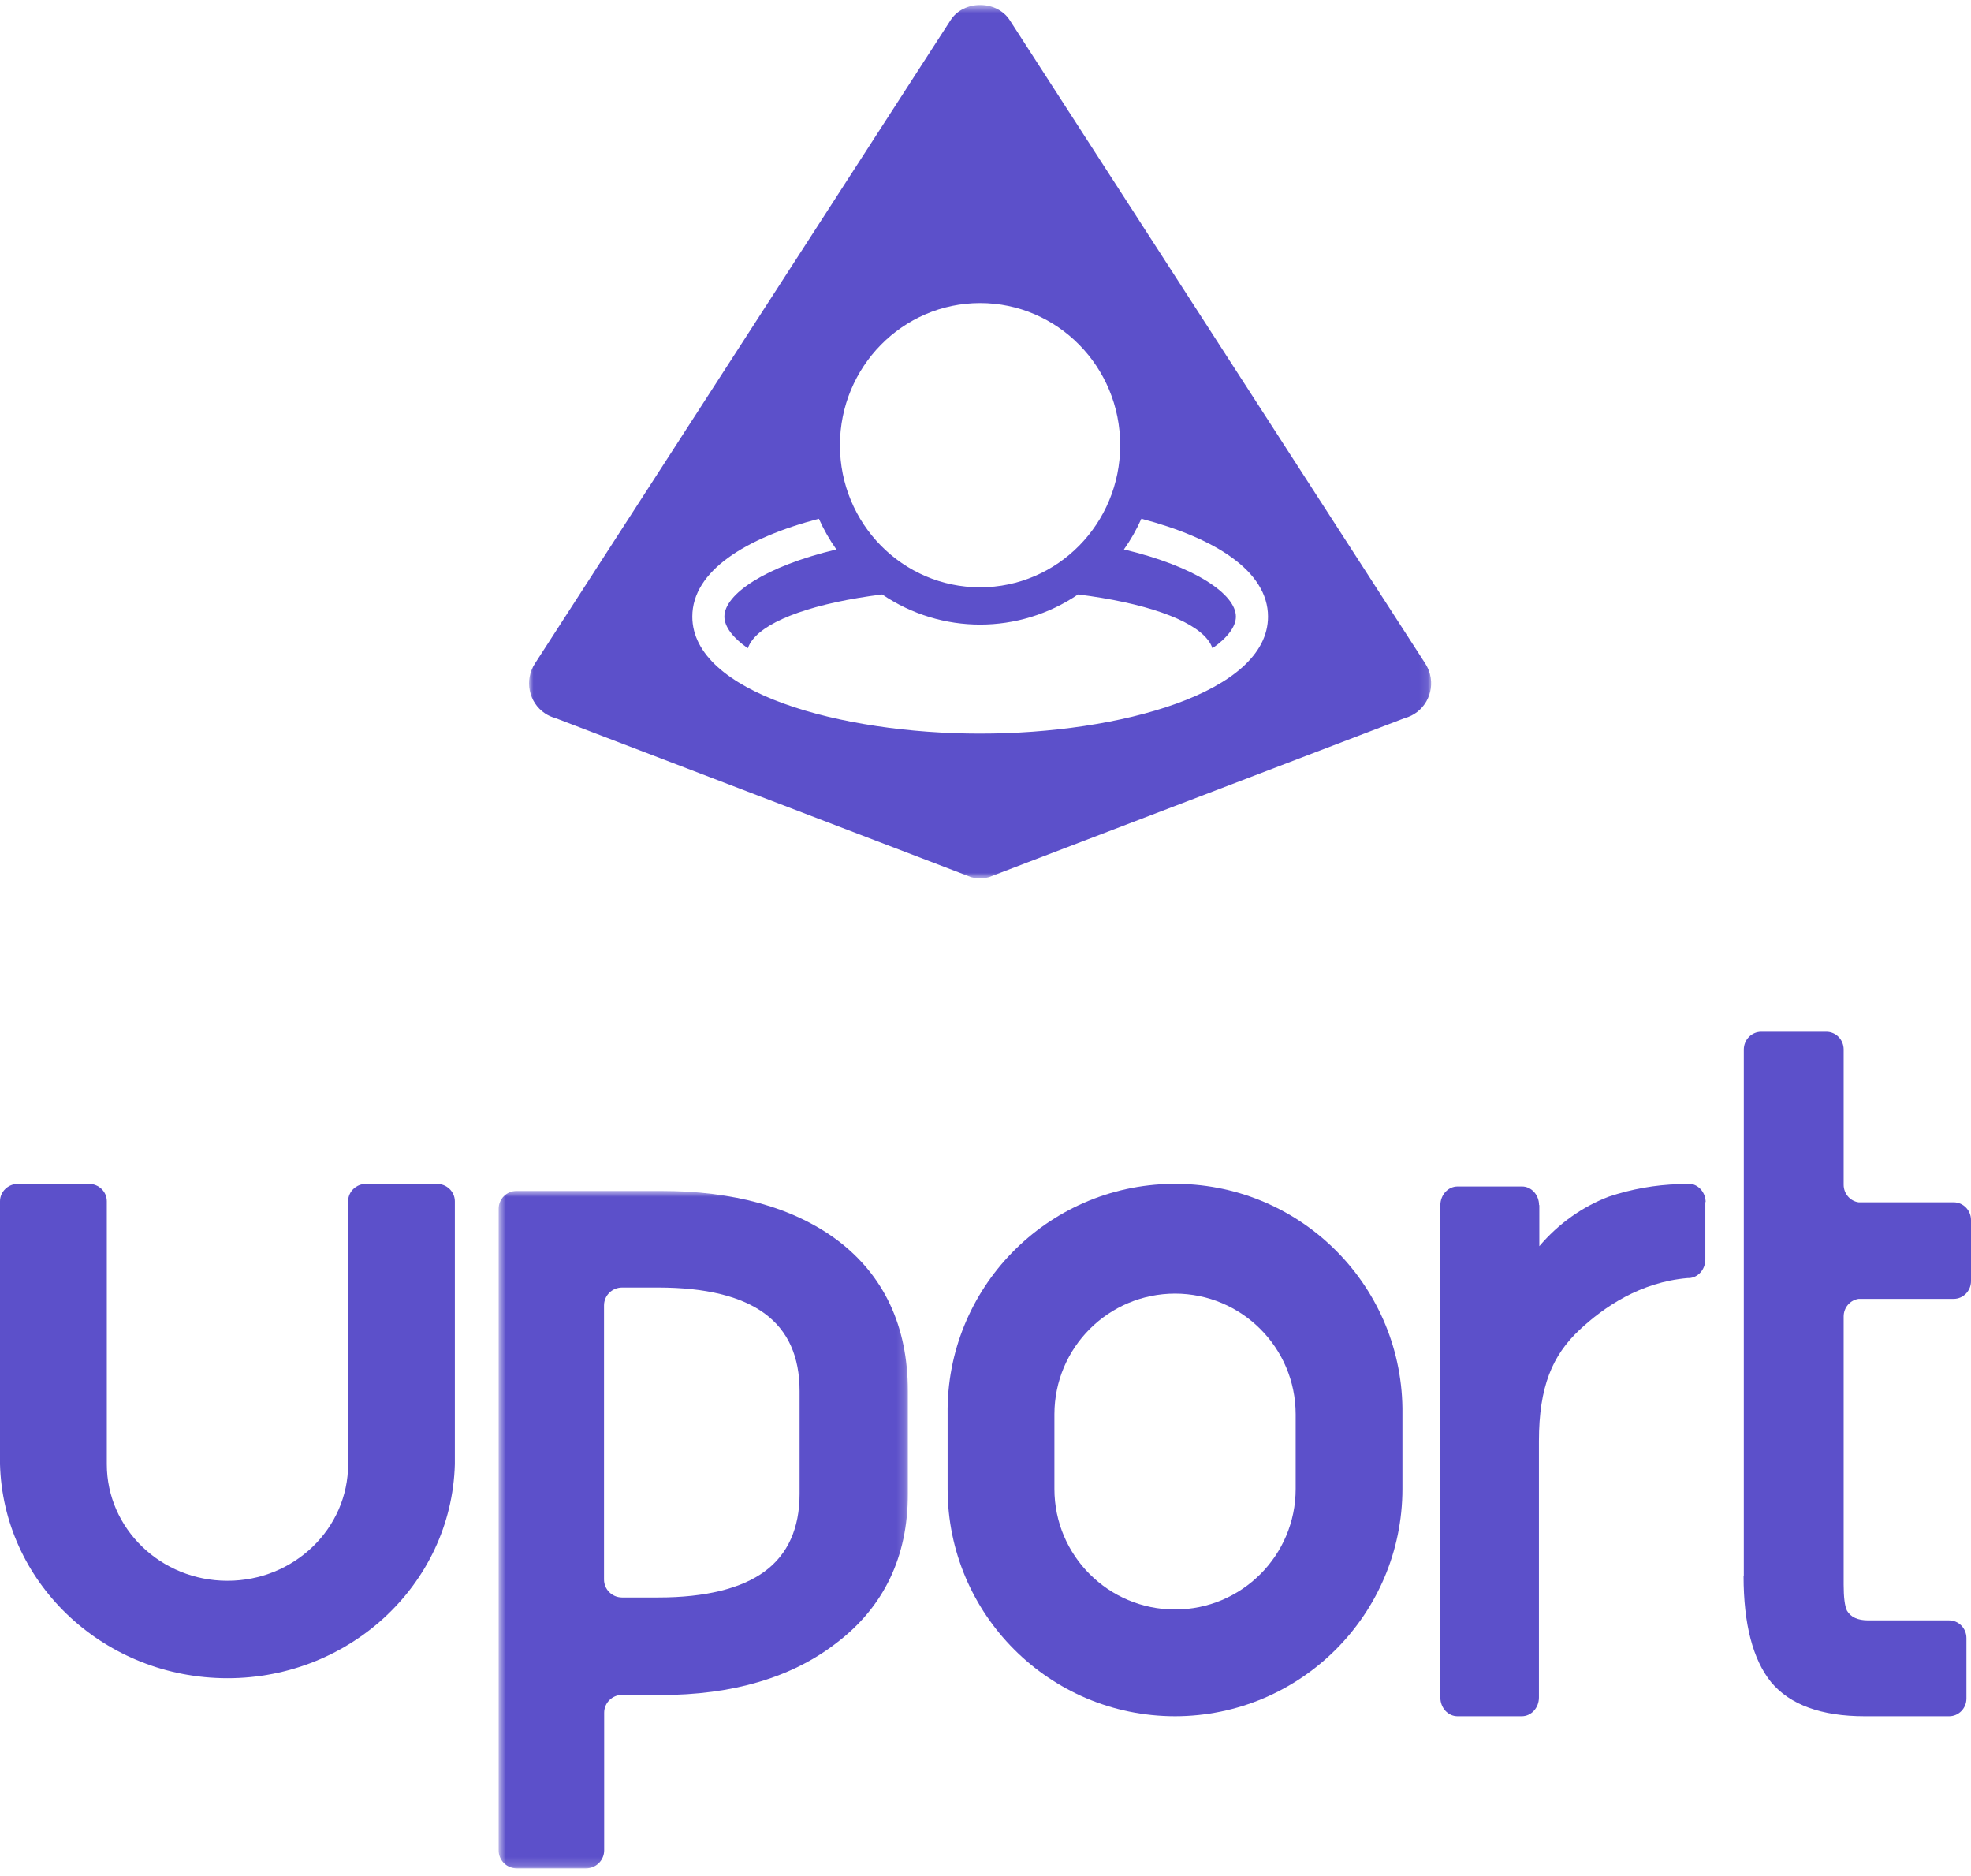 <?xml version="1.0" encoding="UTF-8"?>
<svg width="227px" height="216px" viewBox="0 0 227 216" version="1.1" xmlns="http://www.w3.org/2000/svg" xmlns:xlink="http://www.w3.org/1999/xlink">
    <!-- Generator: Sketch 50.2 (55047) - http://www.bohemiancoding.com/sketch -->
    <title>uPort</title>
    <desc>Created with Sketch.</desc>
    <defs>
        <polygon id="path-1" points="0.679 0.809 47.811 0.809 47.811 78.817 0.679 78.817"></polygon>
        <polygon id="path-3" points="3.98474153e-05 0.572 103.892 0.572 103.892 101.128 3.98474153e-05 101.128"></polygon>
    </defs>
    <g id="CanWork---Approved-Pages" stroke="none" stroke-width="1" fill="none" fill-rule="evenodd">
        <g id="Log-In" transform="translate(-361, -285)">
            <g id="Group" transform="translate(265, 238)">
                <g id="uPort" transform="translate(96, 47)">
                    <g id="Group-22" transform="translate(0, 118.8)">
                        <path d="M196.442,19.611 C196.42,18.566 195.716,17.687 194.771,17.527 L194.731,17.527 L194.413,17.527 C194.183,17.511 193.952,17.511 193.722,17.527 C193.601,17.527 193.48,17.535 193.36,17.55 C190.63,17.627 187.922,18.108 185.311,18.978 C182.248,20.136 179.492,22.098 177.283,24.691 L177.283,19.974 C177.283,19.974 177.261,19.94 177.252,19.94 C177.238,18.767 176.366,17.821 175.293,17.817 L167.857,17.817 C166.777,17.821 165.899,18.773 165.885,19.955 L165.885,76.661 C165.888,77.851 166.769,78.814 167.857,78.817 L175.258,78.817 C176.35,78.819 177.237,77.854 177.238,76.661 L177.238,47.148 C177.238,40.837 178.802,37.253 181.901,34.339 C184.736,31.683 188.911,28.836 194.348,28.365 C194.396,28.369 194.444,28.369 194.492,28.365 C195.555,28.332 196.401,27.381 196.403,26.219 L196.403,19.611 L196.442,19.611 Z" id="Fill-1" fill="#5C50CA" fill-rule="nonzero"></path>
                        <g id="Group-5" transform="translate(56.75, 17.515)">
                            <g id="Fill-3-Clipped">
                                <mask id="mask-2" fill="white">
                                    <use xlink:href="#path-1"></use>
                                </mask>
                                <g id="path-1"></g>
                                <path d="M35.339,35.705 C35.339,39.659 33.985,42.66 31.323,44.623 C28.661,46.587 24.511,47.625 19.073,47.625 L14.864,47.625 C13.725,47.605 12.814,46.688 12.814,45.562 L12.814,13.996 C12.814,12.859 13.746,11.937 14.895,11.937 L14.9,11.937 L19.073,11.937 C24.511,11.937 28.629,12.948 31.323,14.934 C34.017,16.92 35.339,19.899 35.339,23.853 L35.339,35.705 Z M39.673,6.476 C34.607,2.714 27.754,0.809 19.299,0.809 L2.76,0.809 C1.61,0.809 0.679,1.731 0.679,2.868 L0.679,2.872 L0.679,76.754 C0.679,77.892 1.609,78.815 2.76,78.818 L10.746,78.818 C11.897,78.813 12.827,77.891 12.832,76.754 L12.832,76.617 L12.832,60.894 C12.833,59.868 13.598,59 14.623,58.858 L19.317,58.858 C27.635,58.858 34.45,56.844 39.581,52.868 C45.038,48.723 47.811,42.952 47.811,35.705 L47.811,23.862 C47.806,16.391 45.066,10.543 39.673,6.476 Z" id="Fill-3" fill="#5C50CA" fill-rule="nonzero" mask="url(#mask-2)"></path>
                            </g>
                        </g>
                        <path d="M200.808,62.697 C200.808,68.189 201.876,72.29 203.976,74.892 C206.151,77.499 209.783,78.817 214.742,78.817 L224.476,78.817 C225.578,78.819 226.472,77.907 226.474,76.78 L226.474,76.776 L226.474,76.726 L226.474,69.869 L226.474,69.82 C226.474,68.692 225.582,67.778 224.48,67.778 L224.476,67.778 L215.166,67.778 C213.957,67.778 213.149,67.408 212.713,66.658 C212.461,66.13 212.333,65.123 212.333,63.677 L212.333,32.778 C212.337,31.761 213.07,30.901 214.054,30.759 L225.001,30.759 L225.023,30.759 C226.117,30.747 226.997,29.838 227,28.717 L227,21.685 C227,20.559 226.11,19.644 225.01,19.639 L214.054,19.639 C213.068,19.498 212.334,18.635 212.333,17.616 L212.333,2.037 C212.331,0.912 211.438,0 210.339,0 L202.838,0 C201.736,0.003 200.841,0.914 200.834,2.042 L200.834,62.697 L200.808,62.697 Z" id="Fill-6" fill="#5C50CA" fill-rule="nonzero"></path>
                        <path d="M135.329,30.152 C127.66,30.163 121.446,36.372 121.436,44.037 L121.436,52.642 C121.436,60.31 127.656,66.526 135.329,66.526 C143.002,66.526 149.222,60.31 149.222,52.642 L149.222,44.037 C149.212,36.372 142.998,30.163 135.329,30.152 M135.329,78.817 C120.87,78.803 109.152,67.092 109.137,52.642 L109.137,44.037 C108.946,29.582 120.516,17.708 134.98,17.517 C149.445,17.326 161.325,28.889 161.517,43.344 C161.52,43.576 161.52,43.806 161.517,44.037 L161.517,52.642 C161.502,67.091 149.786,78.8 135.329,78.817" id="Fill-8" fill="#5C50CA" fill-rule="nonzero"></path>
                        <path d="M0,19.515 C0.005,18.41 0.932,17.517 2.075,17.515 L10.226,17.515 C11.369,17.512 12.299,18.405 12.301,19.51 C12.301,19.512 12.301,19.513 12.301,19.515 L12.301,49.798 C12.301,57.211 18.522,63.221 26.197,63.221 C33.871,63.221 40.093,57.211 40.093,49.798 L40.093,19.515 C40.095,18.416 41.012,17.524 42.15,17.515 L50.3,17.515 C51.447,17.514 52.378,18.408 52.385,19.515 L52.385,49.798 C52.002,63.771 39.966,74.8 25.5,74.429 C11.572,74.074 0.368,63.252 0,49.798 L0,19.515 Z" id="Fill-10" fill="#5C50CA" fill-rule="nonzero"></path>
                    </g>
                    <g id="Group-14" transform="translate(60.932, 0)">
                        <g id="Fill-12-Clipped">
                            <mask id="mask-4" fill="white">
                                <use xlink:href="#path-3"></use>
                            </mask>
                            <g id="path-3"></g>
                            <path d="M51.944,84.471 C35.878,84.471 18.801,79.755 18.801,71 C18.801,65.736 24.97,61.931 33.379,59.732 C33.934,60.975 34.609,62.159 35.392,63.267 C27.17,65.222 22.496,68.433 22.496,71 C22.496,72.141 23.436,73.413 25.197,74.644 C25.317,74.297 25.495,73.972 25.724,73.686 C27.523,71.339 32.98,69.409 40.671,68.448 C47.499,73.074 56.401,73.074 63.228,68.448 C70.892,69.405 76.339,71.325 78.159,73.658 C78.398,73.951 78.583,74.286 78.704,74.646 C80.468,73.415 81.406,72.133 81.406,71 C81.406,68.433 76.729,65.222 68.511,63.265 C69.295,62.158 69.969,60.973 70.52,59.73 C78.933,61.929 85.104,65.736 85.104,71 C85.108,79.755 68.019,84.471 51.944,84.471 Z M51.944,34.894 C60.856,34.895 68.082,42.224 68.08,51.262 C68.079,60.302 60.852,67.628 51.94,67.627 C43.03,67.626 35.806,60.303 35.803,51.266 C35.807,42.228 43.031,34.901 51.944,34.894 Z M103.225,76.415 L55.363,2.323 C53.853,-0.012 50.047,-0.012 48.546,2.323 L0.67,76.415 C-0.566,78.324 -0.043,80.89 1.84,82.144 C2.211,82.391 2.619,82.575 3.048,82.688 L50.905,100.996 C51.582,101.173 52.293,101.173 52.97,100.996 L100.843,82.688 C103.024,82.11 104.329,79.849 103.759,77.639 C103.647,77.207 103.467,76.795 103.225,76.421 L103.225,76.415 Z" id="Fill-12" fill="#5C50CA" fill-rule="nonzero" mask="url(#mask-4)"></path>
                        </g>
                    </g>
                </g>
            </g>
        </g>
    </g>
</svg>